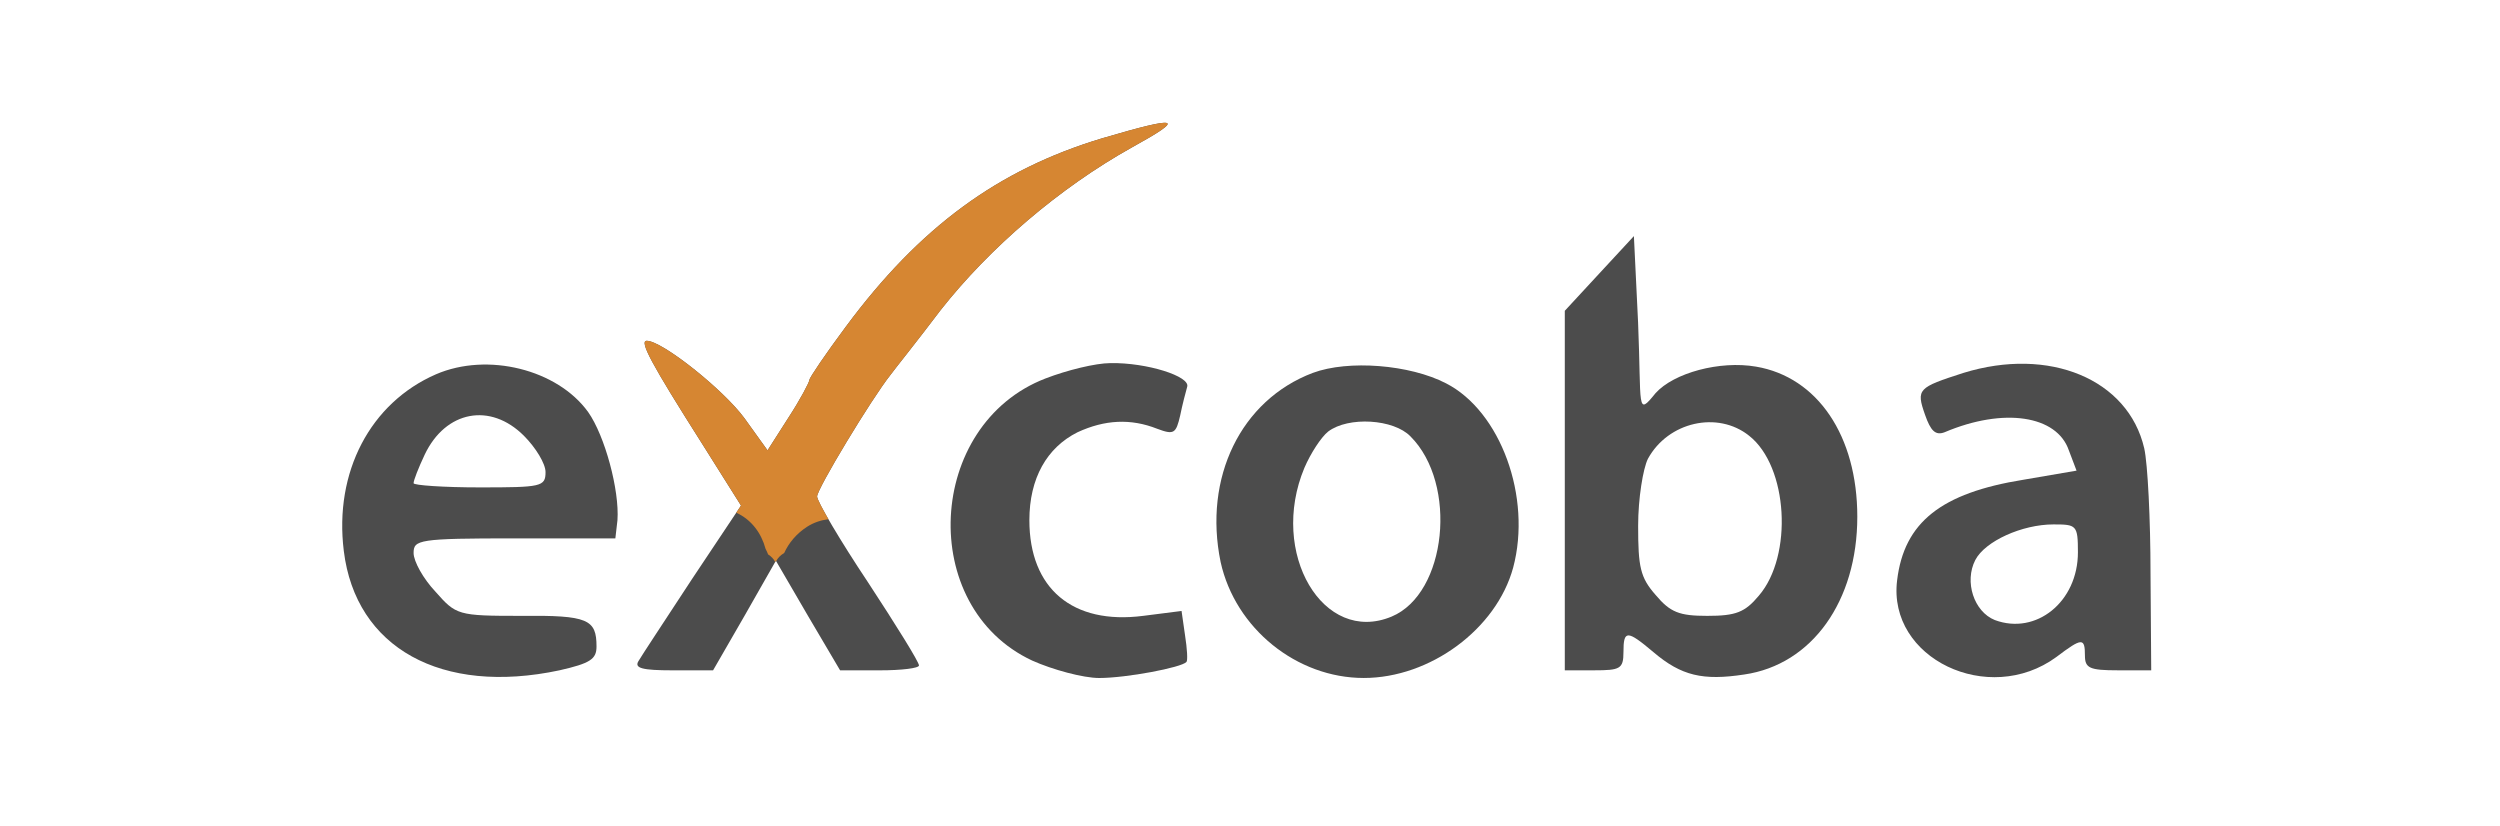 <?xml version="1.0" encoding="utf-8"?>
<!-- Generator: Adobe Illustrator 22.1.0, SVG Export Plug-In . SVG Version: 6.00 Build 0)  -->
<svg version="1.1" id="Layer_2" xmlns="http://www.w3.org/2000/svg" xmlns:xlink="http://www.w3.org/1999/xlink" x="0px" y="0px"
	 viewBox="0 0 1053.4 347.9" style="enable-background:new 0 0 1053.4 347.9;" xml:space="preserve">
<style type="text/css">
	.st0{fill:#4C4C4C;}
	.st1{fill:#D68632;}
</style>
<g transform="translate(-32.257,107.757) rotate(-360.00) scale(0.095,-0.095)">
	<path class="st0" d="M5227.1,520.7c-461.4-139.3-808.2-393.2-1136.4-836c-89.8-120.8-161-226-161-235.3s-40.3-86.7-92.9-167.2
		l-92.9-145.5L3641.7-721c-92.9,127-365.4,343.7-433.5,343.7c-34.1,0,18.6-99.1,244.6-455.2l173.4-275.6l-216.8-325.1
		c-117.7-179.6-226-343.7-238.4-365.4c-18.6-31,18.6-40.3,151.7-40.3h179.6l139.3,241.5l139.3,244.6l142.4-244.6l142.4-241.5h176.5
		c96,0,173.4,9.3,173.4,21.7c0,15.5-102.2,179.6-226,368.5c-123.9,185.8-226,359.2-226,380.9c0,34.1,241.5,433.5,325.1,538.8
		c15.5,21.7,117.7,148.6,222.9,288c216.8,275.6,526.4,541.9,848.4,721.5C5601.8,613.6,5573.9,622.8,5227.1,520.7z"/>
	<path class="st0" d="M7431.8-80L7280-244.2V-1043v-795.8h130.1c114.6,0,130.1,6.2,130.1,80.5c0,99.1,15.5,99.1,133.1,0
		c123.9-105.3,219.8-127,402.5-99.1c300.4,43.4,501.6,325.1,501.6,699.8c0,359.2-176.5,619.3-449,665.7
		c-161,27.9-365.4-27.9-445.9-117.7c-85.3-105-61.9-65-77.4,312.7l-18.6,384L7431.8-80z M8097.5-798.4
		c173.4-136.2,195.1-532.6,43.4-709.1c-61.9-74.3-102.2-89.8-229.1-89.8c-123.9,0-164.1,15.5-229.1,92.9
		c-68.1,77.4-77.4,123.9-77.4,306.5c0,120.8,21.7,253.9,43.4,297.3C7738.3-736.5,7958.2-686.9,8097.5-798.4z"/>
	<path class="st0" d="M2273.1-525.9c-291.1-127-452.1-433.5-408.7-783.4c52.6-430.4,433.5-641,956.8-529.5
		c136.2,31,164.1,49.5,164.1,105.3c0,120.8-37.2,139.3-334.4,136.2c-281.8,0-288,3.1-380.9,108.4c-52.6,55.7-96,133.1-96,170.3
		c0,58.8,21.7,65,449,65h445.9l9.3,80.5c9.3,133.1-55.7,374.7-130.1,479.9C2811.9-504.3,2502.2-426.8,2273.1-525.9z M2663.2-798.4
		c52.6-52.6,96-123.9,96-161c0-65-18.6-68.1-291.1-68.1c-161,0-294.2,9.3-294.2,18.6c0,12.4,21.7,68.1,49.5,127
		C2316.4-686.9,2514.6-649.8,2663.2-798.4z"/>
	<path class="st0" d="M4976.3-544.5c-529.5-204.4-569.7-1012.5-58.8-1251c89.8-40.3,226-77.4,297.3-77.4
		c120.8,0,365.4,46.4,387.1,71.2c6.2,6.2,3.1,58.8-6.2,117.7l-15.5,108.4l-170.3-21.7c-312.7-40.3-504.7,120.8-504.7,424.2
		c0,185.8,77.4,322,213.7,390.2c120.8,55.7,235.3,61.9,353,15.5c74.3-27.9,83.6-21.7,102.2,58.8c9.3,46.4,24.8,105.3,31,127
		c15.5,46.4-179.6,108.4-340.6,105.3C5199.2-476.4,5072.3-507.4,4976.3-544.5z"/>
	<path class="st0" d="M6162.2-519.7c-318.9-120.8-486.1-464.5-408.7-839.1c65-294.2,337.5-514,634.8-514
		c294.2,0,588.3,216.8,662.6,489.2c83.6,312.7-55.7,693.6-297.3,817.5C6592.6-482.6,6320.1-460.9,6162.2-519.7z M6595.7-801.5
		c210.6-210.6,161-696.7-83.6-798.9c-303.5-127-545,281.8-387.1,659.5c27.9,65,74.3,136.2,105.3,161
		C6320.1-711.7,6521.4-724.1,6595.7-801.5z"/>
	<path class="st0" d="M9048.1-519.7c-201.3-65-210.6-71.2-170.3-185.8c24.8-71.2,46.4-92.9,86.7-77.4
		c263.2,111.5,498.5,74.3,551.2-80.5l34.1-89.8l-235.3-40.3c-365.4-58.8-529.5-188.9-560.5-445.9c-43.3-346.8,405.6-560.5,706-340.6
		c114.6,86.7,127,86.7,127,6.2c0-55.7,21.7-65,145.5-65H9881l-3.1,430.4c0,235.3-12.4,486.1-27.9,554.3
		C9778.9-547.6,9429-402.1,9048.1-519.7z M9555.9-1315.5c0-219.8-185.8-368.5-368.5-300.4c-92.9,37.2-136.2,170.3-86.7,266.3
		c43.4,83.6,207.5,157.9,346.8,157.9C9549.7-1191.7,9555.9-1194.8,9555.9-1315.5z"/>
	<path class="st1" d="M5227.1,520.7c-461.4-139.3-808.2-393.2-1136.4-836c-89.8-120.8-161-226-161-235.3c0-9.3-40.3-86.7-92.9-167.2
		l-92.9-145.5L3641.7-721c-92.9,127-365.4,343.7-433.5,343.7c-34.1,0,18.6-99.1,244.6-455.2l173.4-275.6l-21.1-31.6
		c68.5-31.3,111.6-91.8,129.9-160c4.5-8,7.8-16.5,11.4-25c14.2-9.3,25.1-20.4,31.4-33.7l3.2,5.7l1.2-2.1c7,14.7,19.5,26.7,35.6,36.5
		c20.7,45.3,54.5,85.9,102,116.5c28.2,18.1,60.5,29,94.1,33.2c-31.3,54.2-50.2,91.5-50.2,100.8c0,34.1,241.5,433.5,325.1,538.8
		c15.5,21.7,117.7,148.6,222.9,288c216.8,275.6,526.4,541.9,848.4,721.5C5601.8,613.6,5573.9,622.8,5227.1,520.7z"/>
</g>
</svg>
